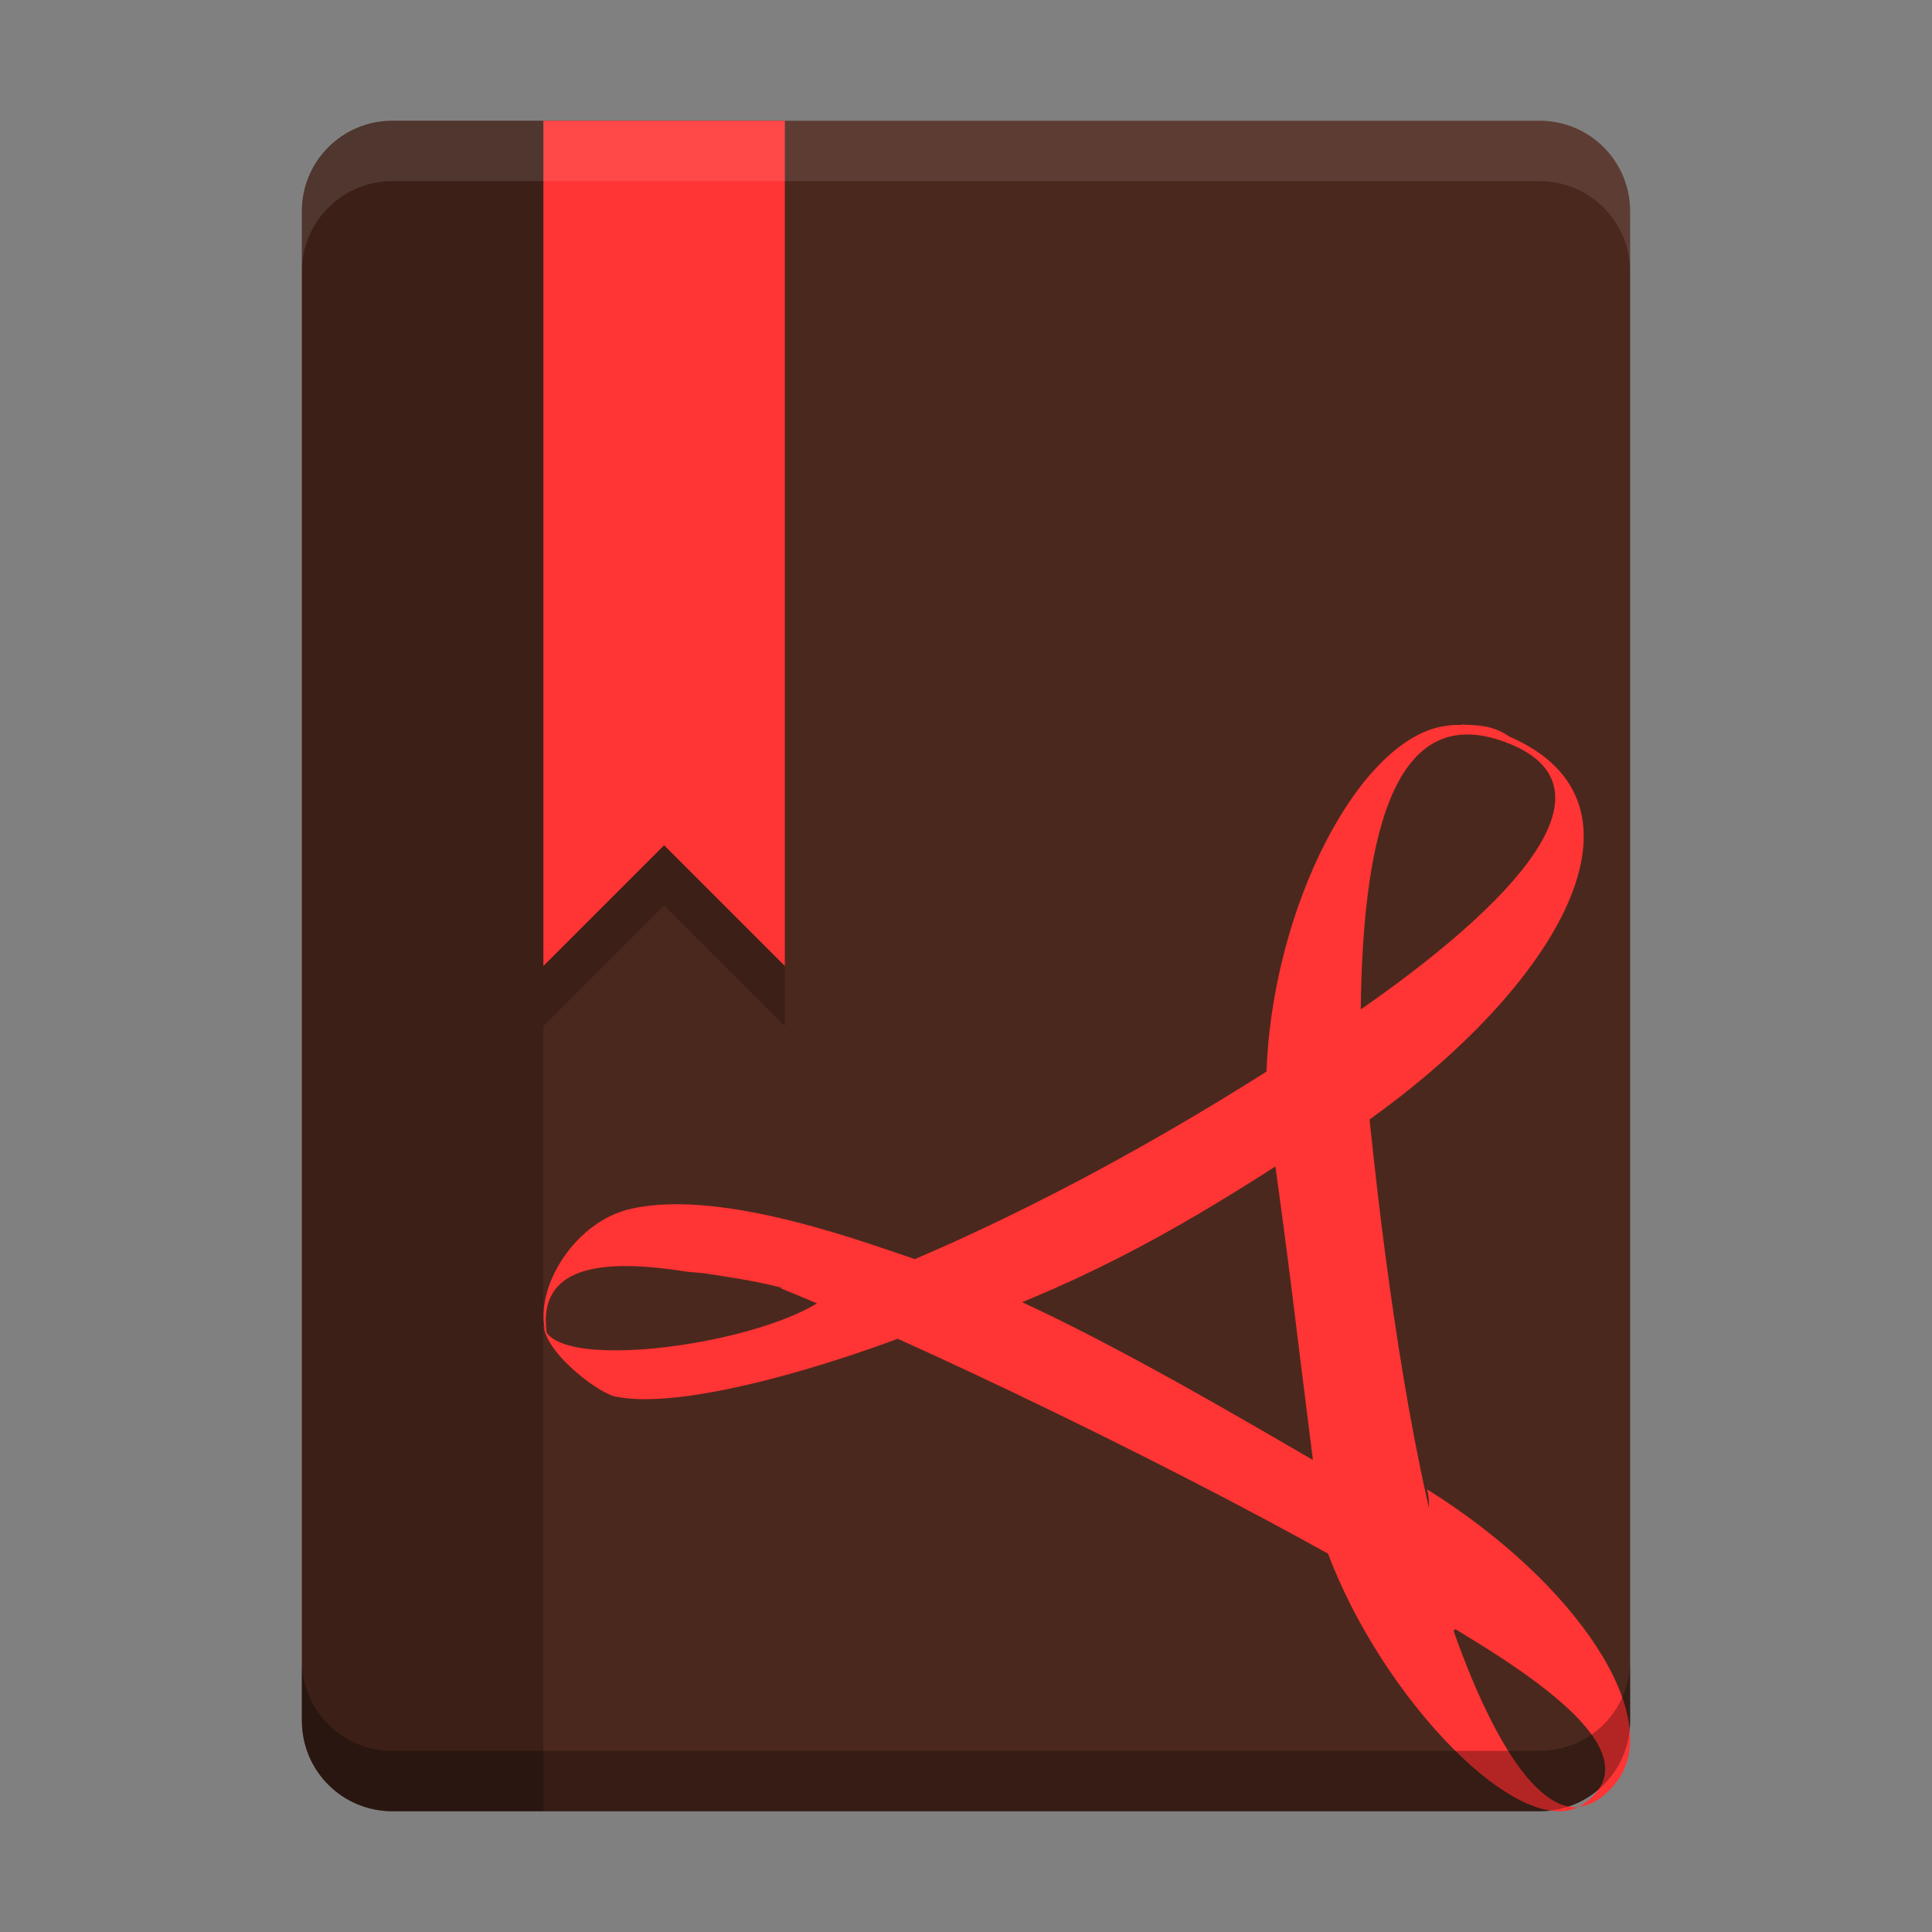 <svg height="32" viewBox="0 0 32 32" width="32" xmlns="http://www.w3.org/2000/svg"><rect x="0" y="0" width="32" height="32" fill="#808080" stroke="none"/><path d="m6.5 2c-.831 0-1.5.669-1.5 1.5v25c0 .831.669 1.5 1.5 1.5h9.5 9.5c.831 0 1.5-.669 1.5-1.5v-25c0-.831-.669-1.5-1.5-1.5h-9.5z" fill="#4b281d"/><path d="m24.206 12c.243.015.505 0 .791.199 2.558 1.101.842 4.121-2.418 6.418-.02-.433-.2-1.376-.195-1.791 2.782-1.907 4.409-3.764 2.636-4.5-1.869-.776-2.449 1.342-2.482 4.417-.174.181-1.38.982-1.564 1.108.068-2.804 1.558-5.666 2.991-5.83.077-.015.16-.015.241-.015m-2.604 4.878l.582-.227.482.325.097 1.023-.609.468-.253.339c-1.876 1.245-3.475 2.204-5.579 2.996l-1.312.195h-.863c-.796-.469-.321-.65-3.212-1.01l3.258.253c2.513-.974 5.078-2.374 7.411-3.9m-5.734 4.081c-.377 0-3.317-.255-4.486-.363-1.157-.181-2.579-.235-2.31 1.119-.306-.722.392-1.947 1.384-2.163 1.534-.343 3.969.597 4.844.886m-1.411.375c.456.181 1.499.311 1.991.473-.698.361-4.203 1.655-5.65 1.384-.231 0-1.208-.703-1.232-1.208.075.92 4.36.235 4.891-.668m-.953.016c.375-.181 2.134-.172 2.521-.316 2.202.77 5.164 2.579 7.283 3.798l.614.181c.119.842.637 1.133 1.111 1.678l-.717.722-.561-.92c-2.482-1.497-7.387-3.917-10.249-5.079m10.249 5.079c.303.181.593.361.868.541.636 1.806 1.378 3.022 2.087 2.97-1.094.523-3.452-2.055-4.246-4.48m4.246 4.48c1.669-.992-1.864-2.801-2.658-3.326-.178-.505.31-1.342.15-1.938 2.492 1.552 3.965 3.797 3.129 4.861-.201.253-.415.379-.626.397m-2.425-3.781c-.116-.465-1.655-1.523-1.933-1.685-.372-2.932-.39-3.222-.706-5.501.189-.181 1.353-1.088 1.533-1.214.223 2.436.644 5.737 1.238 7.942" fill="#ff3434"/><path d="m6.5 2c-.831 0-1.5.669-1.5 1.5v25c0 .831.669 1.5 1.5 1.5h2.5v-28z" opacity=".2"/><path d="m9 3v14l2-2 2 2v-14z" opacity=".2"/><path d="m9 2v14l2-2 2 2v-14z" fill="#ff3434"/><path d="m6.5 2c-.831 0-1.5.669-1.5 1.5v1c0-.831.669-1.5 1.5-1.5h19c .831 0 1.5.669 1.5 1.5v-1c0-.831-.669-1.5-1.5-1.5z" fill="#fff" opacity=".1"/><path d="m5 27.5v1c0 .831.669 1.5 1.5 1.5h9.5 9.5c.831 0 1.5-.669 1.5-1.5v-1c0 .831-.669 1.5-1.5 1.5h-9.5-9.5c-.831 0-1.5-.669-1.5-1.5z" opacity=".3"/></svg>